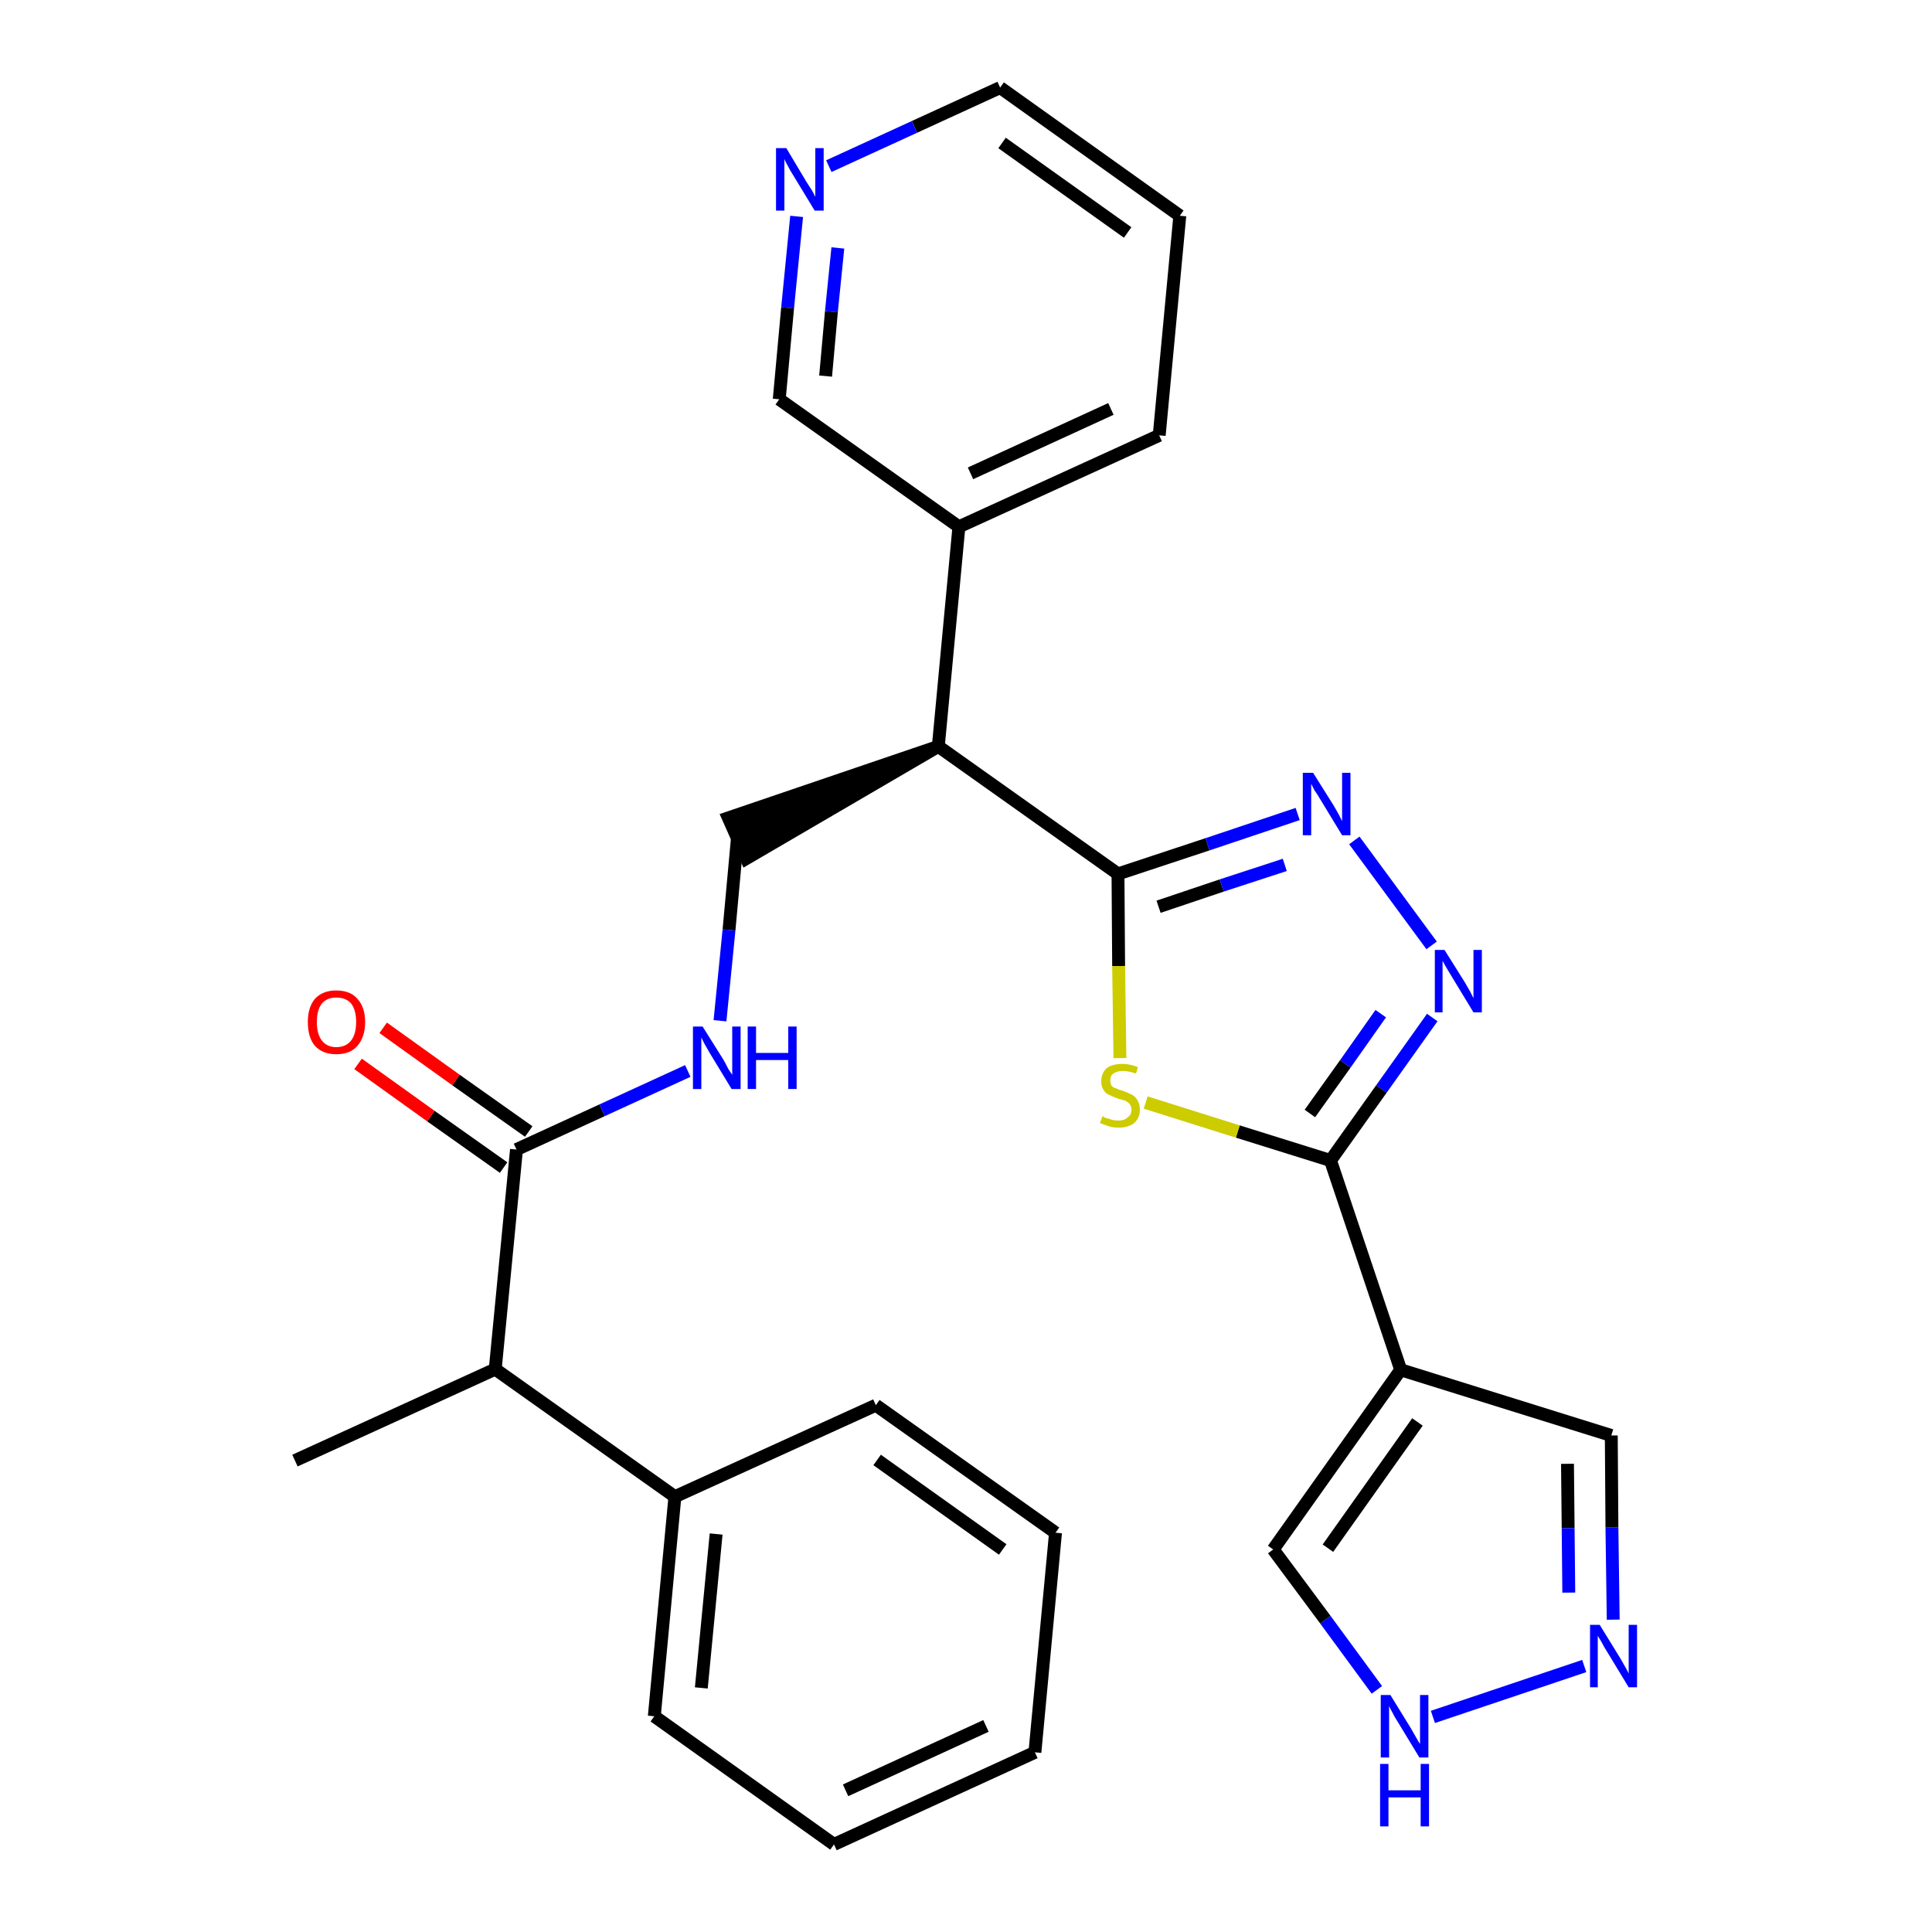 <?xml version='1.0' encoding='iso-8859-1'?>
<svg version='1.1' baseProfile='full'
              xmlns='http://www.w3.org/2000/svg'
                      xmlns:rdkit='http://www.rdkit.org/xml'
                      xmlns:xlink='http://www.w3.org/1999/xlink'
                  xml:space='preserve'
width='300px' height='300px' viewBox='0 0 300 300'>
<!-- END OF HEADER -->
<path class='bond-0 atom-0 atom-1' d='M 45.8,226.8 L 76.9,212.6' style='fill:none;fill-rule:evenodd;stroke:#000000;stroke-width:2.0px;stroke-linecap:butt;stroke-linejoin:miter;stroke-opacity:1' />
<path class='bond-1 atom-1 atom-2' d='M 76.9,212.6 L 80.2,178.5' style='fill:none;fill-rule:evenodd;stroke:#000000;stroke-width:2.0px;stroke-linecap:butt;stroke-linejoin:miter;stroke-opacity:1' />
<path class='bond-22 atom-1 atom-23' d='M 76.9,212.6 L 104.8,232.4' style='fill:none;fill-rule:evenodd;stroke:#000000;stroke-width:2.0px;stroke-linecap:butt;stroke-linejoin:miter;stroke-opacity:1' />
<path class='bond-2 atom-2 atom-3' d='M 82.1,175.7 L 70.8,167.7' style='fill:none;fill-rule:evenodd;stroke:#000000;stroke-width:2.0px;stroke-linecap:butt;stroke-linejoin:miter;stroke-opacity:1' />
<path class='bond-2 atom-2 atom-3' d='M 70.8,167.7 L 59.5,159.6' style='fill:none;fill-rule:evenodd;stroke:#FF0000;stroke-width:2.0px;stroke-linecap:butt;stroke-linejoin:miter;stroke-opacity:1' />
<path class='bond-2 atom-2 atom-3' d='M 78.2,181.3 L 66.9,173.3' style='fill:none;fill-rule:evenodd;stroke:#000000;stroke-width:2.0px;stroke-linecap:butt;stroke-linejoin:miter;stroke-opacity:1' />
<path class='bond-2 atom-2 atom-3' d='M 66.9,173.3 L 55.6,165.2' style='fill:none;fill-rule:evenodd;stroke:#FF0000;stroke-width:2.0px;stroke-linecap:butt;stroke-linejoin:miter;stroke-opacity:1' />
<path class='bond-3 atom-2 atom-4' d='M 80.2,178.5 L 93.5,172.4' style='fill:none;fill-rule:evenodd;stroke:#000000;stroke-width:2.0px;stroke-linecap:butt;stroke-linejoin:miter;stroke-opacity:1' />
<path class='bond-3 atom-2 atom-4' d='M 93.5,172.4 L 106.8,166.3' style='fill:none;fill-rule:evenodd;stroke:#0000FF;stroke-width:2.0px;stroke-linecap:butt;stroke-linejoin:miter;stroke-opacity:1' />
<path class='bond-4 atom-4 atom-5' d='M 111.8,158.5 L 113.2,144.4' style='fill:none;fill-rule:evenodd;stroke:#0000FF;stroke-width:2.0px;stroke-linecap:butt;stroke-linejoin:miter;stroke-opacity:1' />
<path class='bond-4 atom-4 atom-5' d='M 113.2,144.4 L 114.5,130.2' style='fill:none;fill-rule:evenodd;stroke:#000000;stroke-width:2.0px;stroke-linecap:butt;stroke-linejoin:miter;stroke-opacity:1' />
<path class='bond-5 atom-6 atom-5' d='M 145.7,115.9 L 113.1,127.0 L 115.9,133.3 Z' style='fill:#000000;fill-rule:evenodd;fill-opacity:1;stroke:#000000;stroke-width:2.0px;stroke-linecap:butt;stroke-linejoin:miter;stroke-opacity:1;' />
<path class='bond-6 atom-6 atom-7' d='M 145.7,115.9 L 148.9,81.8' style='fill:none;fill-rule:evenodd;stroke:#000000;stroke-width:2.0px;stroke-linecap:butt;stroke-linejoin:miter;stroke-opacity:1' />
<path class='bond-12 atom-6 atom-13' d='M 145.7,115.9 L 173.6,135.7' style='fill:none;fill-rule:evenodd;stroke:#000000;stroke-width:2.0px;stroke-linecap:butt;stroke-linejoin:miter;stroke-opacity:1' />
<path class='bond-7 atom-7 atom-8' d='M 148.9,81.8 L 180.0,67.6' style='fill:none;fill-rule:evenodd;stroke:#000000;stroke-width:2.0px;stroke-linecap:butt;stroke-linejoin:miter;stroke-opacity:1' />
<path class='bond-7 atom-7 atom-8' d='M 150.7,73.5 L 172.5,63.5' style='fill:none;fill-rule:evenodd;stroke:#000000;stroke-width:2.0px;stroke-linecap:butt;stroke-linejoin:miter;stroke-opacity:1' />
<path class='bond-28 atom-12 atom-7' d='M 121.0,62.0 L 148.9,81.8' style='fill:none;fill-rule:evenodd;stroke:#000000;stroke-width:2.0px;stroke-linecap:butt;stroke-linejoin:miter;stroke-opacity:1' />
<path class='bond-8 atom-8 atom-9' d='M 180.0,67.6 L 183.2,33.5' style='fill:none;fill-rule:evenodd;stroke:#000000;stroke-width:2.0px;stroke-linecap:butt;stroke-linejoin:miter;stroke-opacity:1' />
<path class='bond-9 atom-9 atom-10' d='M 183.2,33.5 L 155.3,13.6' style='fill:none;fill-rule:evenodd;stroke:#000000;stroke-width:2.0px;stroke-linecap:butt;stroke-linejoin:miter;stroke-opacity:1' />
<path class='bond-9 atom-9 atom-10' d='M 175.1,36.1 L 155.6,22.2' style='fill:none;fill-rule:evenodd;stroke:#000000;stroke-width:2.0px;stroke-linecap:butt;stroke-linejoin:miter;stroke-opacity:1' />
<path class='bond-10 atom-10 atom-11' d='M 155.3,13.6 L 142.0,19.7' style='fill:none;fill-rule:evenodd;stroke:#000000;stroke-width:2.0px;stroke-linecap:butt;stroke-linejoin:miter;stroke-opacity:1' />
<path class='bond-10 atom-10 atom-11' d='M 142.0,19.7 L 128.7,25.8' style='fill:none;fill-rule:evenodd;stroke:#0000FF;stroke-width:2.0px;stroke-linecap:butt;stroke-linejoin:miter;stroke-opacity:1' />
<path class='bond-11 atom-11 atom-12' d='M 123.7,33.6 L 122.3,47.8' style='fill:none;fill-rule:evenodd;stroke:#0000FF;stroke-width:2.0px;stroke-linecap:butt;stroke-linejoin:miter;stroke-opacity:1' />
<path class='bond-11 atom-11 atom-12' d='M 122.3,47.8 L 121.0,62.0' style='fill:none;fill-rule:evenodd;stroke:#000000;stroke-width:2.0px;stroke-linecap:butt;stroke-linejoin:miter;stroke-opacity:1' />
<path class='bond-11 atom-11 atom-12' d='M 130.1,38.5 L 129.1,48.4' style='fill:none;fill-rule:evenodd;stroke:#0000FF;stroke-width:2.0px;stroke-linecap:butt;stroke-linejoin:miter;stroke-opacity:1' />
<path class='bond-11 atom-11 atom-12' d='M 129.1,48.4 L 128.2,58.4' style='fill:none;fill-rule:evenodd;stroke:#000000;stroke-width:2.0px;stroke-linecap:butt;stroke-linejoin:miter;stroke-opacity:1' />
<path class='bond-13 atom-13 atom-14' d='M 173.6,135.7 L 187.5,131.1' style='fill:none;fill-rule:evenodd;stroke:#000000;stroke-width:2.0px;stroke-linecap:butt;stroke-linejoin:miter;stroke-opacity:1' />
<path class='bond-13 atom-13 atom-14' d='M 187.5,131.1 L 201.5,126.4' style='fill:none;fill-rule:evenodd;stroke:#0000FF;stroke-width:2.0px;stroke-linecap:butt;stroke-linejoin:miter;stroke-opacity:1' />
<path class='bond-13 atom-13 atom-14' d='M 179.9,140.8 L 189.7,137.5' style='fill:none;fill-rule:evenodd;stroke:#000000;stroke-width:2.0px;stroke-linecap:butt;stroke-linejoin:miter;stroke-opacity:1' />
<path class='bond-13 atom-13 atom-14' d='M 189.7,137.5 L 199.5,134.3' style='fill:none;fill-rule:evenodd;stroke:#0000FF;stroke-width:2.0px;stroke-linecap:butt;stroke-linejoin:miter;stroke-opacity:1' />
<path class='bond-29 atom-22 atom-13' d='M 173.9,164.3 L 173.7,150.0' style='fill:none;fill-rule:evenodd;stroke:#CCCC00;stroke-width:2.0px;stroke-linecap:butt;stroke-linejoin:miter;stroke-opacity:1' />
<path class='bond-29 atom-22 atom-13' d='M 173.7,150.0 L 173.6,135.7' style='fill:none;fill-rule:evenodd;stroke:#000000;stroke-width:2.0px;stroke-linecap:butt;stroke-linejoin:miter;stroke-opacity:1' />
<path class='bond-14 atom-14 atom-15' d='M 210.3,130.5 L 222.3,146.8' style='fill:none;fill-rule:evenodd;stroke:#0000FF;stroke-width:2.0px;stroke-linecap:butt;stroke-linejoin:miter;stroke-opacity:1' />
<path class='bond-15 atom-15 atom-16' d='M 222.4,158.0 L 214.5,169.1' style='fill:none;fill-rule:evenodd;stroke:#0000FF;stroke-width:2.0px;stroke-linecap:butt;stroke-linejoin:miter;stroke-opacity:1' />
<path class='bond-15 atom-15 atom-16' d='M 214.5,169.1 L 206.6,180.2' style='fill:none;fill-rule:evenodd;stroke:#000000;stroke-width:2.0px;stroke-linecap:butt;stroke-linejoin:miter;stroke-opacity:1' />
<path class='bond-15 atom-15 atom-16' d='M 214.4,157.4 L 208.9,165.2' style='fill:none;fill-rule:evenodd;stroke:#0000FF;stroke-width:2.0px;stroke-linecap:butt;stroke-linejoin:miter;stroke-opacity:1' />
<path class='bond-15 atom-15 atom-16' d='M 208.9,165.2 L 203.4,172.9' style='fill:none;fill-rule:evenodd;stroke:#000000;stroke-width:2.0px;stroke-linecap:butt;stroke-linejoin:miter;stroke-opacity:1' />
<path class='bond-16 atom-16 atom-17' d='M 206.6,180.2 L 217.5,212.7' style='fill:none;fill-rule:evenodd;stroke:#000000;stroke-width:2.0px;stroke-linecap:butt;stroke-linejoin:miter;stroke-opacity:1' />
<path class='bond-21 atom-16 atom-22' d='M 206.6,180.2 L 192.2,175.7' style='fill:none;fill-rule:evenodd;stroke:#000000;stroke-width:2.0px;stroke-linecap:butt;stroke-linejoin:miter;stroke-opacity:1' />
<path class='bond-21 atom-16 atom-22' d='M 192.2,175.7 L 177.9,171.2' style='fill:none;fill-rule:evenodd;stroke:#CCCC00;stroke-width:2.0px;stroke-linecap:butt;stroke-linejoin:miter;stroke-opacity:1' />
<path class='bond-17 atom-17 atom-18' d='M 217.5,212.7 L 250.2,222.9' style='fill:none;fill-rule:evenodd;stroke:#000000;stroke-width:2.0px;stroke-linecap:butt;stroke-linejoin:miter;stroke-opacity:1' />
<path class='bond-31 atom-21 atom-17' d='M 197.7,240.6 L 217.5,212.7' style='fill:none;fill-rule:evenodd;stroke:#000000;stroke-width:2.0px;stroke-linecap:butt;stroke-linejoin:miter;stroke-opacity:1' />
<path class='bond-31 atom-21 atom-17' d='M 206.2,240.4 L 220.1,220.8' style='fill:none;fill-rule:evenodd;stroke:#000000;stroke-width:2.0px;stroke-linecap:butt;stroke-linejoin:miter;stroke-opacity:1' />
<path class='bond-18 atom-18 atom-19' d='M 250.2,222.9 L 250.3,237.2' style='fill:none;fill-rule:evenodd;stroke:#000000;stroke-width:2.0px;stroke-linecap:butt;stroke-linejoin:miter;stroke-opacity:1' />
<path class='bond-18 atom-18 atom-19' d='M 250.3,237.2 L 250.5,251.5' style='fill:none;fill-rule:evenodd;stroke:#0000FF;stroke-width:2.0px;stroke-linecap:butt;stroke-linejoin:miter;stroke-opacity:1' />
<path class='bond-18 atom-18 atom-19' d='M 243.4,227.3 L 243.5,237.3' style='fill:none;fill-rule:evenodd;stroke:#000000;stroke-width:2.0px;stroke-linecap:butt;stroke-linejoin:miter;stroke-opacity:1' />
<path class='bond-18 atom-18 atom-19' d='M 243.5,237.3 L 243.6,247.3' style='fill:none;fill-rule:evenodd;stroke:#0000FF;stroke-width:2.0px;stroke-linecap:butt;stroke-linejoin:miter;stroke-opacity:1' />
<path class='bond-19 atom-19 atom-20' d='M 246.0,258.7 L 222.5,266.6' style='fill:none;fill-rule:evenodd;stroke:#0000FF;stroke-width:2.0px;stroke-linecap:butt;stroke-linejoin:miter;stroke-opacity:1' />
<path class='bond-20 atom-20 atom-21' d='M 213.8,262.4 L 205.8,251.5' style='fill:none;fill-rule:evenodd;stroke:#0000FF;stroke-width:2.0px;stroke-linecap:butt;stroke-linejoin:miter;stroke-opacity:1' />
<path class='bond-20 atom-20 atom-21' d='M 205.8,251.5 L 197.7,240.6' style='fill:none;fill-rule:evenodd;stroke:#000000;stroke-width:2.0px;stroke-linecap:butt;stroke-linejoin:miter;stroke-opacity:1' />
<path class='bond-23 atom-23 atom-24' d='M 104.8,232.4 L 101.6,266.5' style='fill:none;fill-rule:evenodd;stroke:#000000;stroke-width:2.0px;stroke-linecap:butt;stroke-linejoin:miter;stroke-opacity:1' />
<path class='bond-23 atom-23 atom-24' d='M 111.2,238.2 L 108.9,262.1' style='fill:none;fill-rule:evenodd;stroke:#000000;stroke-width:2.0px;stroke-linecap:butt;stroke-linejoin:miter;stroke-opacity:1' />
<path class='bond-30 atom-28 atom-23' d='M 136.0,218.2 L 104.8,232.4' style='fill:none;fill-rule:evenodd;stroke:#000000;stroke-width:2.0px;stroke-linecap:butt;stroke-linejoin:miter;stroke-opacity:1' />
<path class='bond-24 atom-24 atom-25' d='M 101.6,266.5 L 129.5,286.4' style='fill:none;fill-rule:evenodd;stroke:#000000;stroke-width:2.0px;stroke-linecap:butt;stroke-linejoin:miter;stroke-opacity:1' />
<path class='bond-25 atom-25 atom-26' d='M 129.5,286.4 L 160.7,272.1' style='fill:none;fill-rule:evenodd;stroke:#000000;stroke-width:2.0px;stroke-linecap:butt;stroke-linejoin:miter;stroke-opacity:1' />
<path class='bond-25 atom-25 atom-26' d='M 131.3,278.0 L 153.1,268.0' style='fill:none;fill-rule:evenodd;stroke:#000000;stroke-width:2.0px;stroke-linecap:butt;stroke-linejoin:miter;stroke-opacity:1' />
<path class='bond-26 atom-26 atom-27' d='M 160.7,272.1 L 163.9,238.0' style='fill:none;fill-rule:evenodd;stroke:#000000;stroke-width:2.0px;stroke-linecap:butt;stroke-linejoin:miter;stroke-opacity:1' />
<path class='bond-27 atom-27 atom-28' d='M 163.9,238.0 L 136.0,218.2' style='fill:none;fill-rule:evenodd;stroke:#000000;stroke-width:2.0px;stroke-linecap:butt;stroke-linejoin:miter;stroke-opacity:1' />
<path class='bond-27 atom-27 atom-28' d='M 155.7,240.6 L 136.2,226.7' style='fill:none;fill-rule:evenodd;stroke:#000000;stroke-width:2.0px;stroke-linecap:butt;stroke-linejoin:miter;stroke-opacity:1' />
<path  class='atom-3' d='M 47.8 158.7
Q 47.8 156.4, 48.9 155.1
Q 50.1 153.8, 52.2 153.8
Q 54.4 153.8, 55.5 155.1
Q 56.7 156.4, 56.7 158.7
Q 56.7 161.0, 55.5 162.4
Q 54.4 163.7, 52.2 163.7
Q 50.1 163.7, 48.9 162.4
Q 47.8 161.1, 47.8 158.7
M 52.2 162.6
Q 53.7 162.6, 54.5 161.6
Q 55.3 160.6, 55.3 158.7
Q 55.3 156.8, 54.5 155.8
Q 53.7 154.9, 52.2 154.9
Q 50.8 154.9, 50.0 155.8
Q 49.2 156.8, 49.2 158.7
Q 49.2 160.6, 50.0 161.6
Q 50.8 162.6, 52.2 162.6
' fill='#FF0000'/>
<path  class='atom-4' d='M 109.1 159.4
L 112.3 164.5
Q 112.6 165.0, 113.1 166.0
Q 113.7 166.9, 113.7 166.9
L 113.7 159.4
L 115.0 159.4
L 115.0 169.1
L 113.6 169.1
L 110.2 163.5
Q 109.8 162.8, 109.4 162.1
Q 109.0 161.3, 108.9 161.1
L 108.9 169.1
L 107.6 169.1
L 107.6 159.4
L 109.1 159.4
' fill='#0000FF'/>
<path  class='atom-4' d='M 116.1 159.4
L 117.4 159.4
L 117.4 163.5
L 122.4 163.5
L 122.4 159.4
L 123.7 159.4
L 123.7 169.1
L 122.4 169.1
L 122.4 164.6
L 117.4 164.6
L 117.4 169.1
L 116.1 169.1
L 116.1 159.4
' fill='#0000FF'/>
<path  class='atom-11' d='M 122.1 23.0
L 125.2 28.2
Q 125.5 28.7, 126.1 29.6
Q 126.6 30.5, 126.6 30.6
L 126.6 23.0
L 127.9 23.0
L 127.9 32.7
L 126.5 32.7
L 123.1 27.1
Q 122.7 26.5, 122.3 25.7
Q 121.9 25.0, 121.8 24.7
L 121.8 32.7
L 120.5 32.7
L 120.5 23.0
L 122.1 23.0
' fill='#0000FF'/>
<path  class='atom-14' d='M 203.9 120.0
L 207.1 125.1
Q 207.4 125.6, 207.9 126.5
Q 208.4 127.5, 208.4 127.5
L 208.4 120.0
L 209.7 120.0
L 209.7 129.7
L 208.4 129.7
L 205.0 124.1
Q 204.6 123.4, 204.1 122.7
Q 203.7 121.9, 203.6 121.7
L 203.6 129.7
L 202.3 129.7
L 202.3 120.0
L 203.9 120.0
' fill='#0000FF'/>
<path  class='atom-15' d='M 224.3 147.5
L 227.5 152.6
Q 227.8 153.1, 228.3 154.0
Q 228.8 155.0, 228.8 155.0
L 228.8 147.5
L 230.1 147.5
L 230.1 157.2
L 228.8 157.2
L 225.4 151.6
Q 225.0 150.9, 224.5 150.1
Q 224.1 149.4, 224.0 149.2
L 224.0 157.2
L 222.8 157.2
L 222.8 147.5
L 224.3 147.5
' fill='#0000FF'/>
<path  class='atom-19' d='M 248.4 252.3
L 251.6 257.5
Q 251.9 258.0, 252.4 258.9
Q 252.9 259.8, 252.9 259.9
L 252.9 252.3
L 254.2 252.3
L 254.2 262.0
L 252.9 262.0
L 249.5 256.4
Q 249.1 255.8, 248.7 255.0
Q 248.2 254.2, 248.1 254.0
L 248.1 262.0
L 246.9 262.0
L 246.9 252.3
L 248.4 252.3
' fill='#0000FF'/>
<path  class='atom-20' d='M 215.9 263.2
L 219.1 268.4
Q 219.4 268.9, 219.9 269.8
Q 220.4 270.7, 220.5 270.8
L 220.5 263.2
L 221.8 263.2
L 221.8 272.9
L 220.4 272.9
L 217.0 267.3
Q 216.6 266.7, 216.2 265.9
Q 215.8 265.2, 215.7 264.9
L 215.7 272.9
L 214.4 272.9
L 214.4 263.2
L 215.9 263.2
' fill='#0000FF'/>
<path  class='atom-20' d='M 214.3 273.9
L 215.6 273.9
L 215.6 278.0
L 220.6 278.0
L 220.6 273.9
L 221.9 273.9
L 221.9 283.6
L 220.6 283.6
L 220.6 279.1
L 215.6 279.1
L 215.6 283.6
L 214.3 283.6
L 214.3 273.9
' fill='#0000FF'/>
<path  class='atom-22' d='M 171.2 173.3
Q 171.3 173.4, 171.7 173.6
Q 172.2 173.7, 172.7 173.9
Q 173.2 174.0, 173.7 174.0
Q 174.6 174.0, 175.1 173.5
Q 175.7 173.1, 175.7 172.3
Q 175.7 171.8, 175.4 171.4
Q 175.1 171.1, 174.7 170.9
Q 174.3 170.8, 173.6 170.6
Q 172.8 170.3, 172.2 170.0
Q 171.7 169.8, 171.4 169.3
Q 171.0 168.8, 171.0 167.9
Q 171.0 166.7, 171.8 165.9
Q 172.7 165.2, 174.3 165.2
Q 175.4 165.2, 176.7 165.7
L 176.4 166.7
Q 175.2 166.3, 174.4 166.3
Q 173.4 166.3, 172.9 166.7
Q 172.4 167.0, 172.4 167.7
Q 172.4 168.2, 172.6 168.6
Q 172.9 168.9, 173.3 169.0
Q 173.7 169.2, 174.4 169.4
Q 175.2 169.7, 175.8 170.0
Q 176.3 170.3, 176.6 170.8
Q 177.0 171.4, 177.0 172.3
Q 177.0 173.6, 176.1 174.4
Q 175.2 175.1, 173.7 175.1
Q 172.9 175.1, 172.2 174.9
Q 171.6 174.7, 170.8 174.4
L 171.2 173.3
' fill='#CCCC00'/>
</svg>

